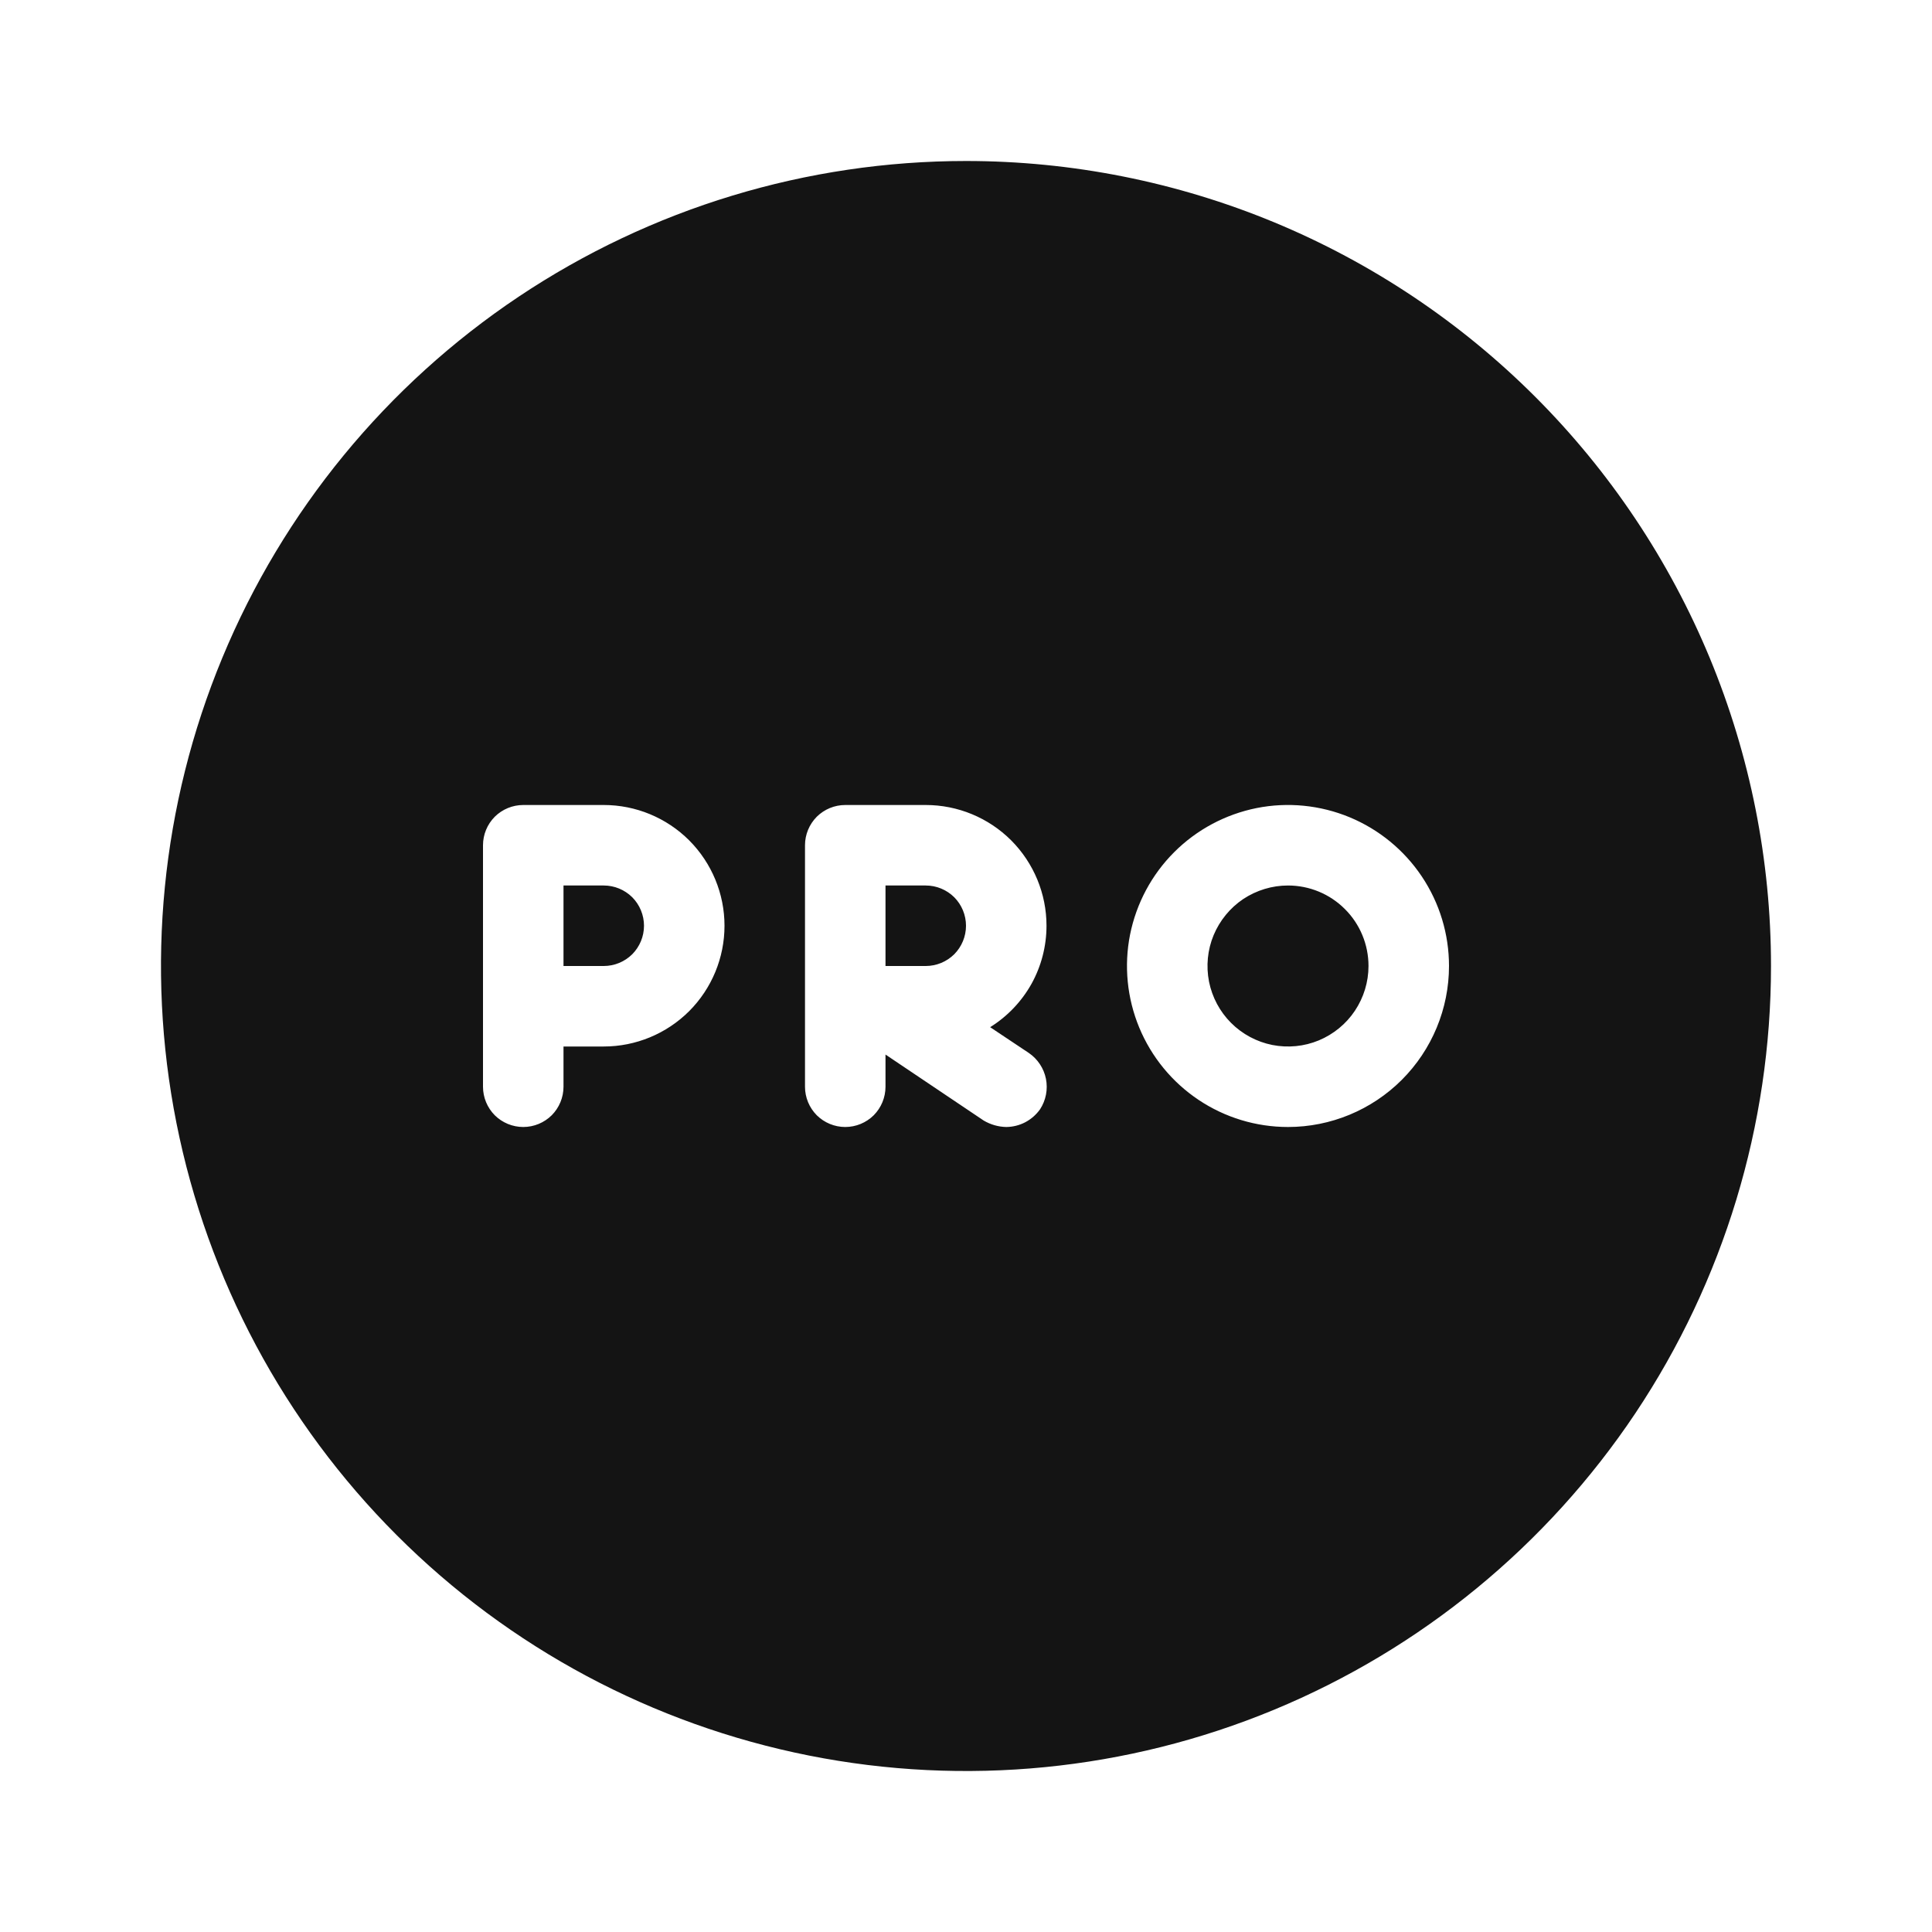 <svg width="24" height="24" viewBox="0 0 24 24" fill="none" xmlns="http://www.w3.org/2000/svg">
<path d="M7.5 11H7V12H7.5C7.633 12 7.76 11.947 7.854 11.854C7.947 11.76 8 11.633 8 11.5C8 11.367 7.947 11.24 7.854 11.146C7.76 11.053 7.633 11 7.5 11ZM12 2C10.022 2 8.089 2.586 6.444 3.685C4.8 4.784 3.518 6.346 2.761 8.173C2.004 10 1.806 12.011 2.192 13.951C2.578 15.891 3.53 17.672 4.929 19.071C6.327 20.47 8.109 21.422 10.049 21.808C11.989 22.194 14 21.996 15.827 21.239C17.654 20.482 19.216 19.2 20.315 17.556C21.413 15.911 22 13.978 22 12C22 10.687 21.741 9.386 21.239 8.173C20.736 6.96 20 5.858 19.071 4.929C18.142 4 17.04 3.264 15.827 2.761C14.614 2.259 13.313 2 12 2ZM7.5 13H7V13.5C7 13.633 6.947 13.76 6.854 13.854C6.76 13.947 6.633 14 6.5 14C6.367 14 6.24 13.947 6.146 13.854C6.053 13.76 6 13.633 6 13.5V10.5C6 10.367 6.053 10.24 6.146 10.146C6.24 10.053 6.367 10 6.5 10H7.5C7.898 10 8.279 10.158 8.561 10.439C8.842 10.721 9 11.102 9 11.5C9 11.898 8.842 12.279 8.561 12.561C8.279 12.842 7.898 13 7.5 13ZM12.78 13.08C12.89 13.155 12.967 13.271 12.993 13.401C13.019 13.532 12.993 13.668 12.92 13.78C12.872 13.847 12.81 13.902 12.736 13.941C12.664 13.979 12.582 13.999 12.5 14C12.401 13.998 12.305 13.97 12.22 13.92L11 13.1V13.5C11 13.633 10.947 13.76 10.854 13.854C10.76 13.947 10.633 14 10.5 14C10.367 14 10.24 13.947 10.146 13.854C10.053 13.76 10 13.633 10 13.5V10.5C10 10.367 10.053 10.24 10.146 10.146C10.24 10.053 10.367 10 10.5 10H11.5C11.898 10 12.279 10.158 12.561 10.439C12.842 10.721 13 11.102 13 11.5C13 11.752 12.936 12.001 12.814 12.221C12.691 12.441 12.514 12.627 12.3 12.76L12.78 13.08ZM16 14C15.604 14 15.218 13.883 14.889 13.663C14.56 13.443 14.304 13.131 14.152 12.765C14.001 12.4 13.961 11.998 14.038 11.61C14.116 11.222 14.306 10.866 14.586 10.586C14.866 10.306 15.222 10.116 15.61 10.038C15.998 9.961 16.4 10.001 16.765 10.152C17.131 10.304 17.443 10.56 17.663 10.889C17.883 11.218 18 11.604 18 12C18 12.53 17.789 13.039 17.414 13.414C17.039 13.789 16.53 14 16 14ZM11.5 11H11V12H11.5C11.633 12 11.76 11.947 11.854 11.854C11.947 11.76 12 11.633 12 11.5C12 11.367 11.947 11.24 11.854 11.146C11.76 11.053 11.633 11 11.5 11ZM16 11C15.802 11 15.609 11.059 15.444 11.168C15.28 11.278 15.152 11.435 15.076 11.617C15 11.8 14.981 12.001 15.019 12.195C15.058 12.389 15.153 12.567 15.293 12.707C15.433 12.847 15.611 12.942 15.805 12.981C15.999 13.019 16.2 13 16.383 12.924C16.565 12.848 16.722 12.72 16.831 12.556C16.941 12.391 17 12.198 17 12C17 11.735 16.895 11.48 16.707 11.293C16.52 11.105 16.265 11 16 11Z" fill="#141414"/>
</svg>
